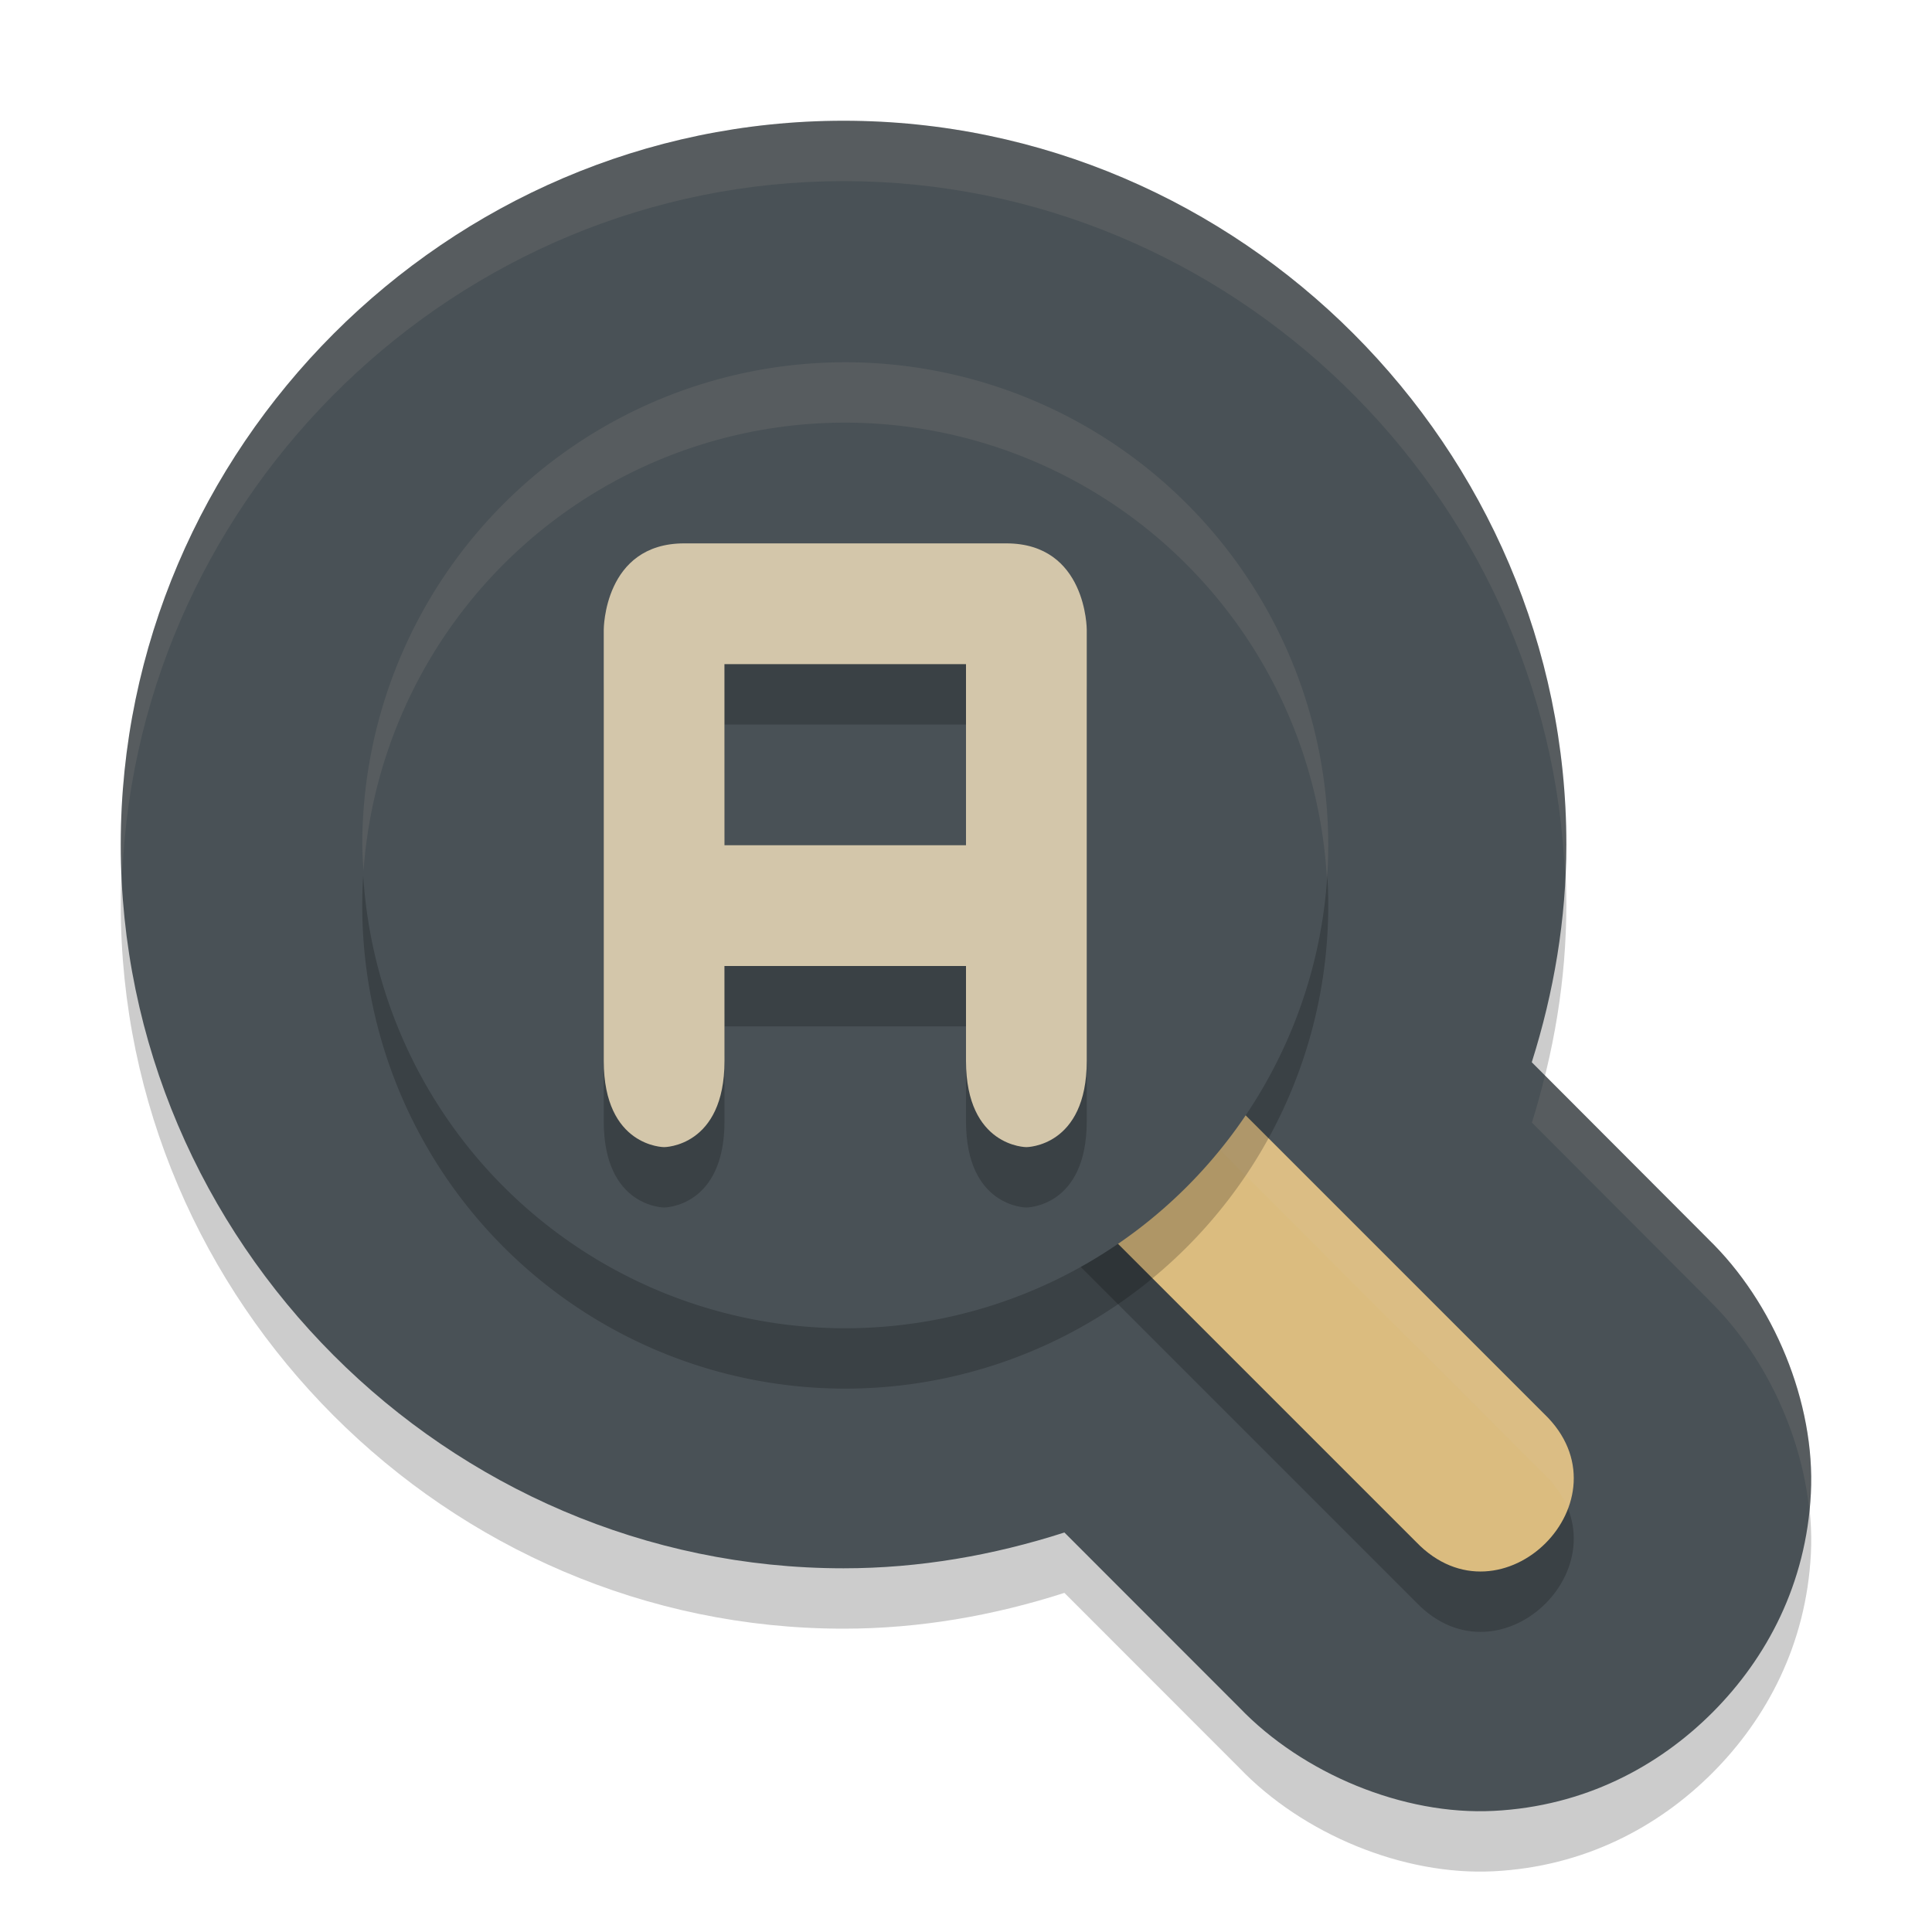 <svg xmlns="http://www.w3.org/2000/svg" width="32" height="32" version="1">
 <path style="opacity:0.2" d="M 13.972,3 C 7.408,3 2,8.415 2,14.988 c 2e-7,6.574 5.408,11.988 11.972,11.988 1.251,2.58e-4 2.479,-0.214 3.658,-0.593 l 2.898,2.9 c 1.048,1.093 2.716,1.788 4.213,1.711 1.497,-0.076 2.725,-0.731 3.624,-1.631 0.899,-0.901 1.553,-2.13 1.629,-3.629 0.076,-1.499 -0.617,-3.169 -1.709,-4.219 l 0.058,0.057 -2.972,-2.978 c 0.367,-1.16 0.571,-2.37 0.573,-3.6 v -0.006 c 0,-6.574 -5.408,-11.988 -11.972,-11.988 z"/>
 <path style="fill:#495156" d="M 13.972,2 C 7.408,2 2,7.415 2,13.988 c 2e-7,6.574 5.408,11.988 11.972,11.988 1.251,2.58e-4 2.479,-0.214 3.658,-0.593 l 2.898,2.9 c 1.048,1.093 2.716,1.788 4.213,1.711 1.497,-0.076 2.725,-0.731 3.624,-1.631 0.899,-0.901 1.553,-2.13 1.629,-3.629 0.076,-1.499 -0.617,-3.169 -1.709,-4.219 l 0.058,0.057 -2.972,-2.978 c 0.367,-1.16 0.571,-2.37 0.573,-3.6 v -0.006 c 0,-6.574 -5.408,-11.988 -11.972,-11.988 z"/>
 <path style="opacity:0.2" d="m 17.342,20.426 6.113,6.113 c 1.414,1.472 3.594,-0.707 2.121,-2.121 L 19.37,18.212 C 17,19 18,19 17.342,20.426 Z"/>
 <path style="fill:#dbbc7f" d="m 17.342,19.426 6.113,6.113 c 1.414,1.472 3.594,-0.707 2.121,-2.121 L 19.37,17.212 C 17,18 18,18 17.342,19.426 Z"/>
 <path style="fill:#d3c6aa;opacity:0.1" d="M 19.371 17.211 C 17.001 17.999 18 18 17.342 19.426 L 17.586 19.67 C 17.717 18.969 17.528 18.824 19.371 18.211 L 25.576 24.418 C 25.762 24.597 25.888 24.786 25.967 24.98 C 26.152 24.49 26.088 23.909 25.576 23.418 L 19.371 17.211 z"/>
 <path style="opacity:0.2" d="m 14,7 a 8,8 0 0 0 -8,8 8,8 0 0 0 8,8 8,8 0 0 0 8,-8 8,8 0 0 0 -8,-8 z"/>
 <path style="fill:#495156" d="m 14,6 a 8,8 0 0 0 -8,8 8,8 0 0 0 8,8 8,8 0 0 0 8,-8 8,8 0 0 0 -8,-8 z"/>
 <path style="opacity:0.1;fill:#d3c6aa" d="M 13.973 2 C 7.408 2 2 7.415 2 13.988 C 2 14.157 2.018 14.321 2.025 14.488 C 2.293 8.144 7.576 3 13.973 3 C 20.386 3 25.68 8.17 25.922 14.537 C 25.931 14.356 25.945 14.176 25.945 13.994 L 25.945 13.988 C 25.945 7.415 20.538 2 13.973 2 z M 25.59 17.812 C 25.525 18.075 25.455 18.336 25.373 18.594 L 28.344 21.572 L 28.285 21.516 C 29.202 22.398 29.832 23.717 29.967 25.006 C 29.976 24.915 29.989 24.827 29.994 24.734 C 30.07 23.236 29.377 21.565 28.285 20.516 L 28.344 20.572 L 25.59 17.812 z"/>
 <path style="opacity:0.2" d="M 10,11.429 10,12.857 10,15 l 0,2.857 0,0.714 C 10,20 11,20 11,20 c 0,0 1,0 1,-1.429 L 11.999,17 16,17 16,18.571 C 16,20 17,20 17,20 c 0,0 1,0 1,-1.429 l 0,-7.143 C 18,11.429 18,10 16.667,10 L 11.966,10 11.333,10 C 10,10 10,11.429 10,11.429 Z M 11.999,12 16,12 l 0,3 -4,0 z"/>
 <path style="fill:#d3c6aa" d="M 10,10.429 10,11.857 10,14 l 0,2.857 0,0.714 C 10,19 11,19 11,19 c 0,0 1,0 1,-1.429 L 11.999,16 16,16 16,17.571 C 16,19 17,19 17,19 c 0,0 1,0 1,-1.429 l 0,-7.143 C 18,10.429 18,9 16.667,9 L 11.966,9 11.333,9 C 10,9 10,10.429 10,10.429 Z M 11.999,11 16,11 l 0,3 -4,0 z"/>
 <path style="fill:#d3c6aa;opacity:0.1" d="M 14 6 A 8 8 0 0 0 6 14 A 8 8 0 0 0 6.021 14.424 A 8 8 0 0 1 14 7 A 8 8 0 0 1 21.979 14.576 A 8 8 0 0 0 22 14 A 8 8 0 0 0 14 6 z"/>
</svg>

